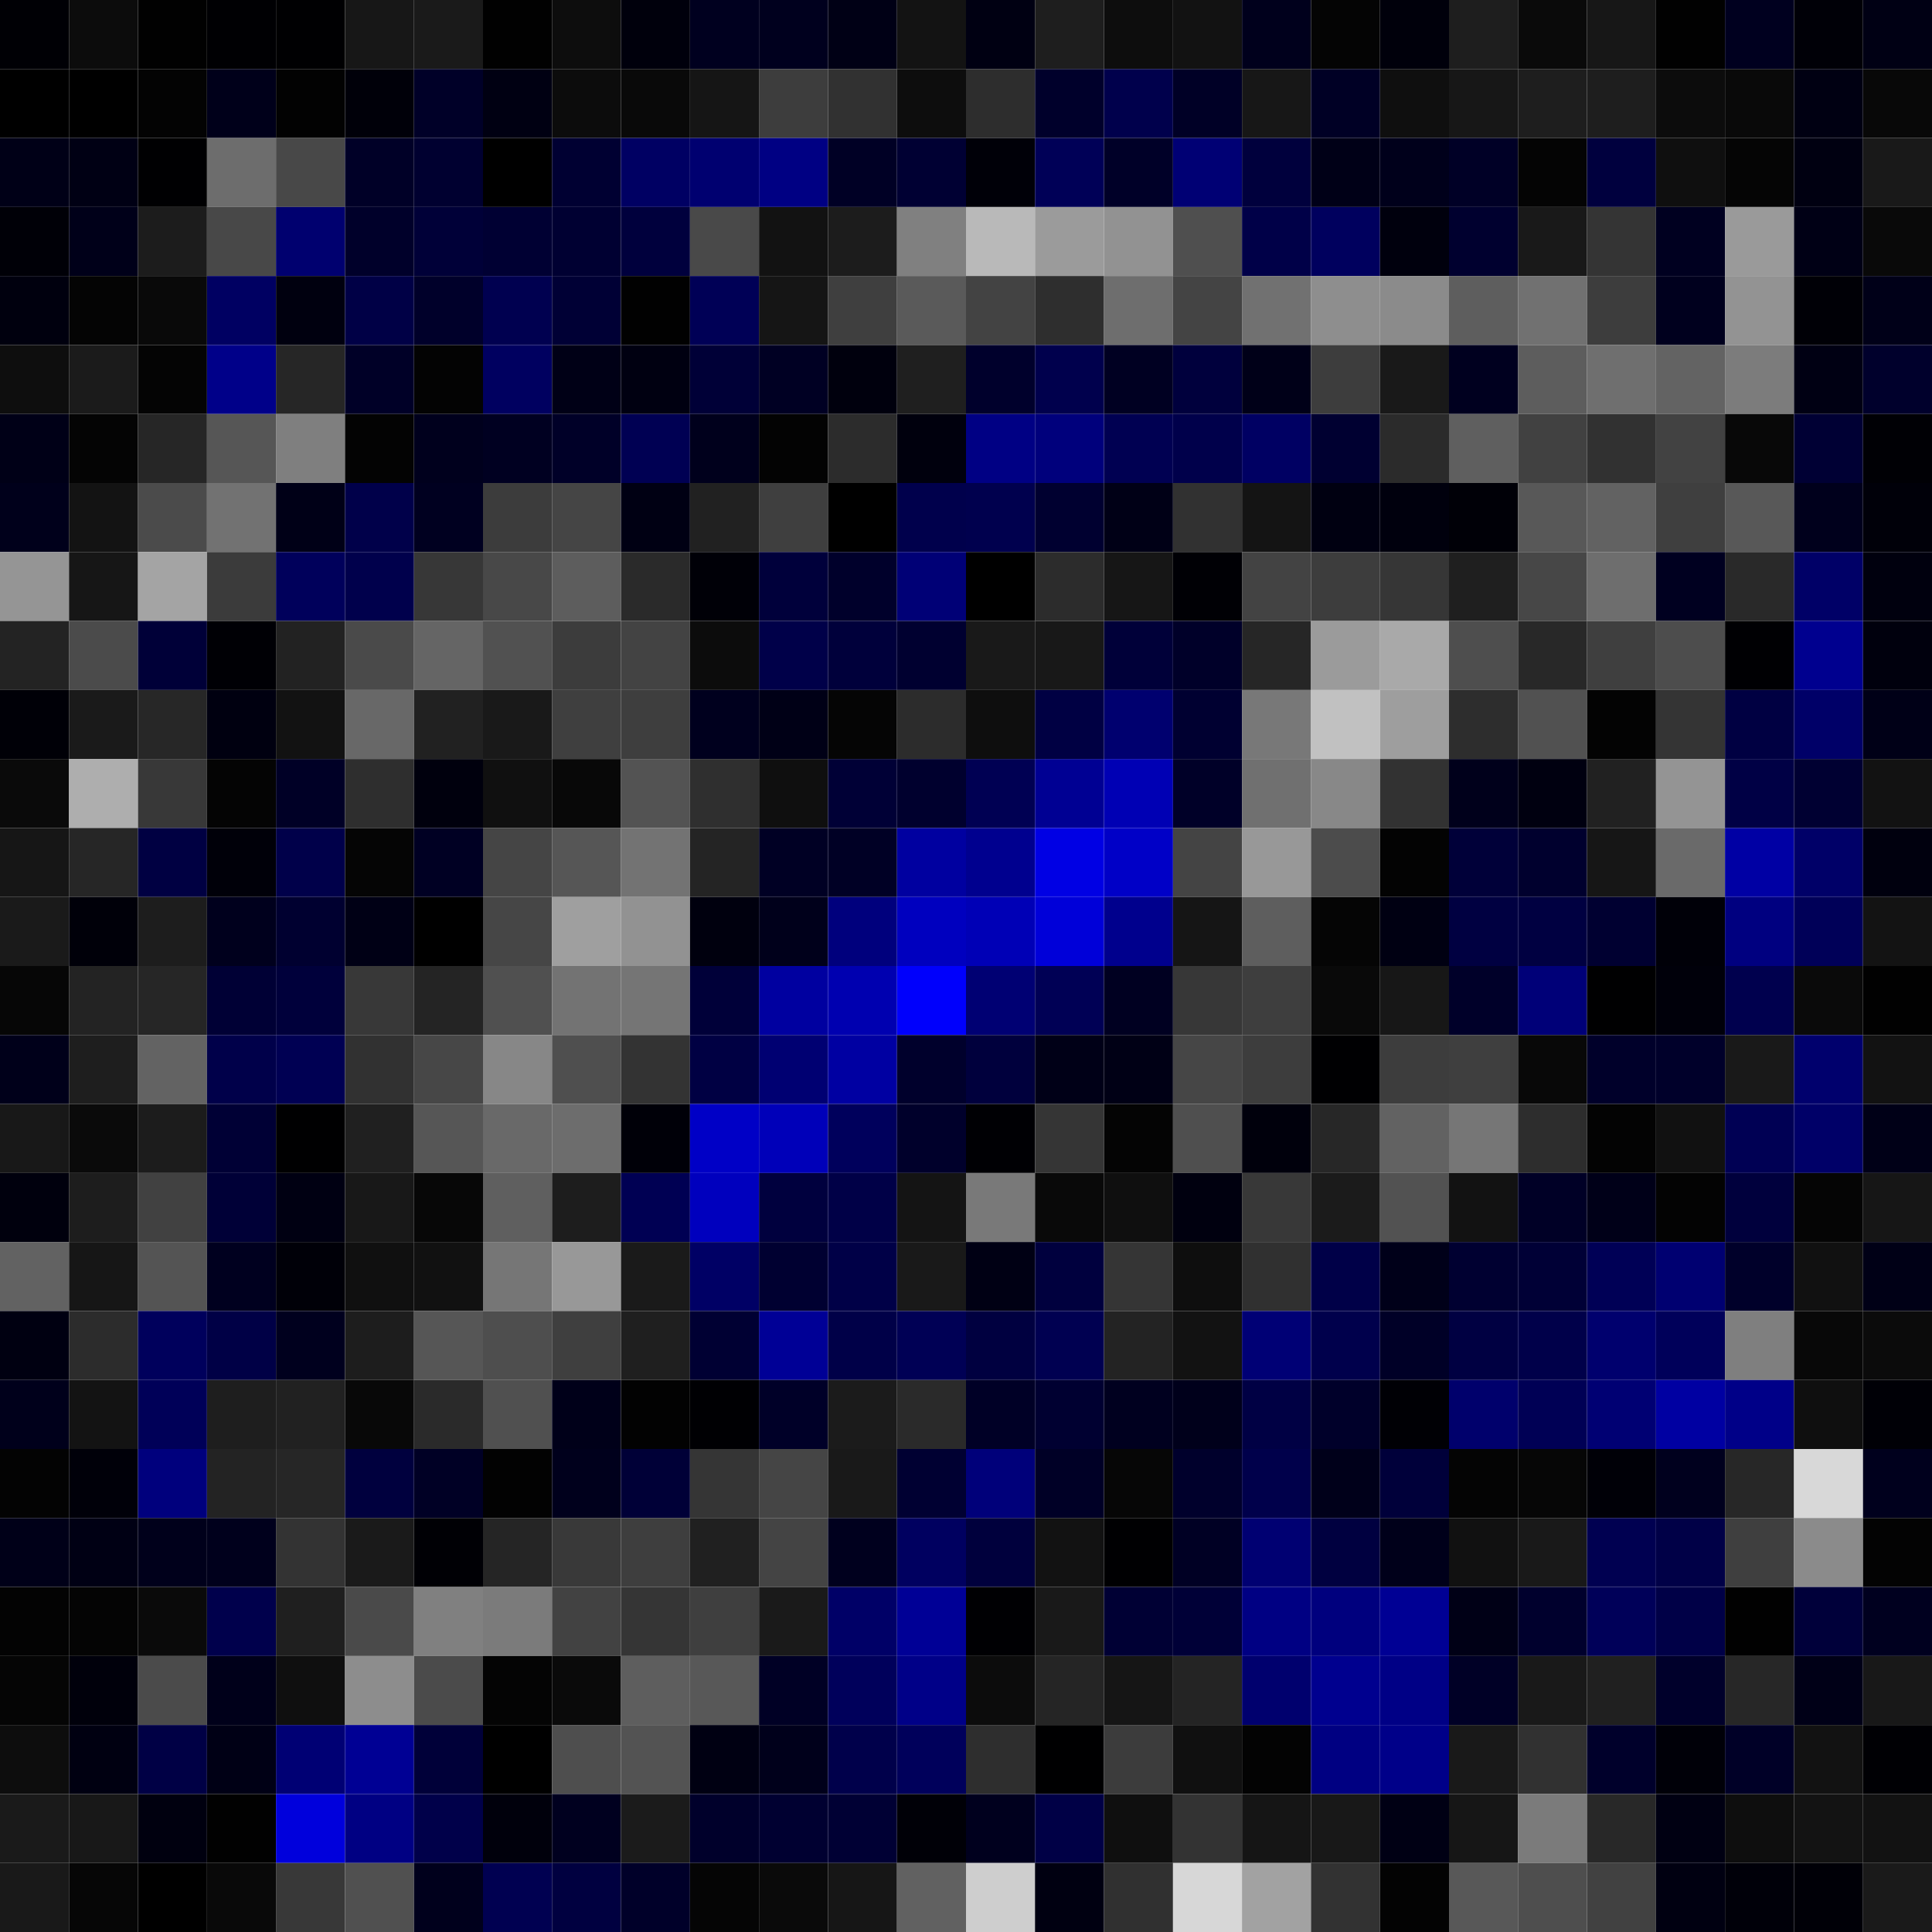 <svg xmlns="http://www.w3.org/2000/svg" width="56" height="56" viewBox="0 0 56 56"><g class="weights_image" id="node-671" stroke="none"><rect x="0" y="0" width="2" height="2" fill="#000005"/><rect x="2" y="0" width="2" height="2" fill="#0c0c0c"/><rect x="4" y="0" width="2" height="2" fill="#010101"/><rect x="6" y="0" width="2" height="2" fill="#000003"/><rect x="8" y="0" width="2" height="2" fill="#000002"/><rect x="10" y="0" width="2" height="2" fill="#171717"/><rect x="12" y="0" width="2" height="2" fill="#1a1a1a"/><rect x="14" y="0" width="2" height="2" fill="#010101"/><rect x="16" y="0" width="2" height="2" fill="#0d0d0d"/><rect x="18" y="0" width="2" height="2" fill="#00000c"/><rect x="20" y="0" width="2" height="2" fill="#00001f"/><rect x="22" y="0" width="2" height="2" fill="#00001e"/><rect x="24" y="0" width="2" height="2" fill="#000015"/><rect x="26" y="0" width="2" height="2" fill="#131313"/><rect x="28" y="0" width="2" height="2" fill="#000012"/><rect x="30" y="0" width="2" height="2" fill="#1e1e1e"/><rect x="32" y="0" width="2" height="2" fill="#0d0d0d"/><rect x="34" y="0" width="2" height="2" fill="#121212"/><rect x="36" y="0" width="2" height="2" fill="#00001c"/><rect x="38" y="0" width="2" height="2" fill="#040404"/><rect x="40" y="0" width="2" height="2" fill="#00000b"/><rect x="42" y="0" width="2" height="2" fill="#1e1e1e"/><rect x="44" y="0" width="2" height="2" fill="#0a0a0a"/><rect x="46" y="0" width="2" height="2" fill="#171717"/><rect x="48" y="0" width="2" height="2" fill="#010101"/><rect x="50" y="0" width="2" height="2" fill="#00001f"/><rect x="52" y="0" width="2" height="2" fill="#000007"/><rect x="54" y="0" width="2" height="2" fill="#000014"/><rect x="0" y="2" width="2" height="2" fill="#000000"/><rect x="2" y="2" width="2" height="2" fill="#000000"/><rect x="4" y="2" width="2" height="2" fill="#030303"/><rect x="6" y="2" width="2" height="2" fill="#00001a"/><rect x="8" y="2" width="2" height="2" fill="#020202"/><rect x="10" y="2" width="2" height="2" fill="#000009"/><rect x="12" y="2" width="2" height="2" fill="#000028"/><rect x="14" y="2" width="2" height="2" fill="#000012"/><rect x="16" y="2" width="2" height="2" fill="#0c0c0c"/><rect x="18" y="2" width="2" height="2" fill="#090909"/><rect x="20" y="2" width="2" height="2" fill="#151515"/><rect x="22" y="2" width="2" height="2" fill="#3d3d3d"/><rect x="24" y="2" width="2" height="2" fill="#313131"/><rect x="26" y="2" width="2" height="2" fill="#0d0d0d"/><rect x="28" y="2" width="2" height="2" fill="#2d2d2d"/><rect x="30" y="2" width="2" height="2" fill="#00002b"/><rect x="32" y="2" width="2" height="2" fill="#00004c"/><rect x="34" y="2" width="2" height="2" fill="#000026"/><rect x="36" y="2" width="2" height="2" fill="#171717"/><rect x="38" y="2" width="2" height="2" fill="#000025"/><rect x="40" y="2" width="2" height="2" fill="#0f0f0f"/><rect x="42" y="2" width="2" height="2" fill="#171717"/><rect x="44" y="2" width="2" height="2" fill="#1e1e1e"/><rect x="46" y="2" width="2" height="2" fill="#1e1e1e"/><rect x="48" y="2" width="2" height="2" fill="#0c0c0c"/><rect x="50" y="2" width="2" height="2" fill="#090909"/><rect x="52" y="2" width="2" height="2" fill="#000012"/><rect x="54" y="2" width="2" height="2" fill="#080808"/><rect x="0" y="4" width="2" height="2" fill="#000017"/><rect x="2" y="4" width="2" height="2" fill="#000014"/><rect x="4" y="4" width="2" height="2" fill="#000002"/><rect x="6" y="4" width="2" height="2" fill="#6d6d6d"/><rect x="8" y="4" width="2" height="2" fill="#484848"/><rect x="10" y="4" width="2" height="2" fill="#000027"/><rect x="12" y="4" width="2" height="2" fill="#000030"/><rect x="14" y="4" width="2" height="2" fill="#000000"/><rect x="16" y="4" width="2" height="2" fill="#000032"/><rect x="18" y="4" width="2" height="2" fill="#000063"/><rect x="20" y="4" width="2" height="2" fill="#000070"/><rect x="22" y="4" width="2" height="2" fill="#000083"/><rect x="24" y="4" width="2" height="2" fill="#000025"/><rect x="26" y="4" width="2" height="2" fill="#000033"/><rect x="28" y="4" width="2" height="2" fill="#000008"/><rect x="30" y="4" width="2" height="2" fill="#000057"/><rect x="32" y="4" width="2" height="2" fill="#000028"/><rect x="34" y="4" width="2" height="2" fill="#000074"/><rect x="36" y="4" width="2" height="2" fill="#00003d"/><rect x="38" y="4" width="2" height="2" fill="#000017"/><rect x="40" y="4" width="2" height="2" fill="#00001b"/><rect x="42" y="4" width="2" height="2" fill="#000026"/><rect x="44" y="4" width="2" height="2" fill="#040404"/><rect x="46" y="4" width="2" height="2" fill="#00003e"/><rect x="48" y="4" width="2" height="2" fill="#0f0f0f"/><rect x="50" y="4" width="2" height="2" fill="#050505"/><rect x="52" y="4" width="2" height="2" fill="#000011"/><rect x="54" y="4" width="2" height="2" fill="#191919"/><rect x="0" y="6" width="2" height="2" fill="#000007"/><rect x="2" y="6" width="2" height="2" fill="#000019"/><rect x="4" y="6" width="2" height="2" fill="#1c1c1c"/><rect x="6" y="6" width="2" height="2" fill="#484848"/><rect x="8" y="6" width="2" height="2" fill="#00006f"/><rect x="10" y="6" width="2" height="2" fill="#00002a"/><rect x="12" y="6" width="2" height="2" fill="#000038"/><rect x="14" y="6" width="2" height="2" fill="#000033"/><rect x="16" y="6" width="2" height="2" fill="#000032"/><rect x="18" y="6" width="2" height="2" fill="#00003d"/><rect x="20" y="6" width="2" height="2" fill="#494949"/><rect x="22" y="6" width="2" height="2" fill="#121212"/><rect x="24" y="6" width="2" height="2" fill="#1c1c1c"/><rect x="26" y="6" width="2" height="2" fill="#808080"/><rect x="28" y="6" width="2" height="2" fill="#b9b9b9"/><rect x="30" y="6" width="2" height="2" fill="#9b9b9b"/><rect x="32" y="6" width="2" height="2" fill="#929292"/><rect x="34" y="6" width="2" height="2" fill="#4f4f4f"/><rect x="36" y="6" width="2" height="2" fill="#000048"/><rect x="38" y="6" width="2" height="2" fill="#00005e"/><rect x="40" y="6" width="2" height="2" fill="#00000d"/><rect x="42" y="6" width="2" height="2" fill="#00002f"/><rect x="44" y="6" width="2" height="2" fill="#191919"/><rect x="46" y="6" width="2" height="2" fill="#343434"/><rect x="48" y="6" width="2" height="2" fill="#000020"/><rect x="50" y="6" width="2" height="2" fill="#9a9a9a"/><rect x="52" y="6" width="2" height="2" fill="#000015"/><rect x="54" y="6" width="2" height="2" fill="#090909"/><rect x="0" y="8" width="2" height="2" fill="#00000e"/><rect x="2" y="8" width="2" height="2" fill="#040404"/><rect x="4" y="8" width="2" height="2" fill="#090909"/><rect x="6" y="8" width="2" height="2" fill="#000062"/><rect x="8" y="8" width="2" height="2" fill="#00000f"/><rect x="10" y="8" width="2" height="2" fill="#000046"/><rect x="12" y="8" width="2" height="2" fill="#00002a"/><rect x="14" y="8" width="2" height="2" fill="#000050"/><rect x="16" y="8" width="2" height="2" fill="#000035"/><rect x="18" y="8" width="2" height="2" fill="#010101"/><rect x="20" y="8" width="2" height="2" fill="#000056"/><rect x="22" y="8" width="2" height="2" fill="#151515"/><rect x="24" y="8" width="2" height="2" fill="#3f3f3f"/><rect x="26" y="8" width="2" height="2" fill="#5a5a5a"/><rect x="28" y="8" width="2" height="2" fill="#434343"/><rect x="30" y="8" width="2" height="2" fill="#2e2e2e"/><rect x="32" y="8" width="2" height="2" fill="#6e6e6e"/><rect x="34" y="8" width="2" height="2" fill="#444444"/><rect x="36" y="8" width="2" height="2" fill="#717171"/><rect x="38" y="8" width="2" height="2" fill="#8e8e8e"/><rect x="40" y="8" width="2" height="2" fill="#8b8b8b"/><rect x="42" y="8" width="2" height="2" fill="#5e5e5e"/><rect x="44" y="8" width="2" height="2" fill="#717171"/><rect x="46" y="8" width="2" height="2" fill="#3d3d3d"/><rect x="48" y="8" width="2" height="2" fill="#00001e"/><rect x="50" y="8" width="2" height="2" fill="#939393"/><rect x="52" y="8" width="2" height="2" fill="#000006"/><rect x="54" y="8" width="2" height="2" fill="#000018"/><rect x="0" y="10" width="2" height="2" fill="#0e0e0e"/><rect x="2" y="10" width="2" height="2" fill="#1b1b1b"/><rect x="4" y="10" width="2" height="2" fill="#040404"/><rect x="6" y="10" width="2" height="2" fill="#000089"/><rect x="8" y="10" width="2" height="2" fill="#262626"/><rect x="10" y="10" width="2" height="2" fill="#000027"/><rect x="12" y="10" width="2" height="2" fill="#030303"/><rect x="14" y="10" width="2" height="2" fill="#000060"/><rect x="16" y="10" width="2" height="2" fill="#000016"/><rect x="18" y="10" width="2" height="2" fill="#000011"/><rect x="20" y="10" width="2" height="2" fill="#000037"/><rect x="22" y="10" width="2" height="2" fill="#000023"/><rect x="24" y="10" width="2" height="2" fill="#00000d"/><rect x="26" y="10" width="2" height="2" fill="#1f1f1f"/><rect x="28" y="10" width="2" height="2" fill="#00002c"/><rect x="30" y="10" width="2" height="2" fill="#00004d"/><rect x="32" y="10" width="2" height="2" fill="#000022"/><rect x="34" y="10" width="2" height="2" fill="#00003d"/><rect x="36" y="10" width="2" height="2" fill="#000018"/><rect x="38" y="10" width="2" height="2" fill="#3d3d3d"/><rect x="40" y="10" width="2" height="2" fill="#191919"/><rect x="42" y="10" width="2" height="2" fill="#00001f"/><rect x="44" y="10" width="2" height="2" fill="#5d5d5d"/><rect x="46" y="10" width="2" height="2" fill="#6f6f6f"/><rect x="48" y="10" width="2" height="2" fill="#636363"/><rect x="50" y="10" width="2" height="2" fill="#7c7c7c"/><rect x="52" y="10" width="2" height="2" fill="#000013"/><rect x="54" y="10" width="2" height="2" fill="#00002c"/><rect x="0" y="12" width="2" height="2" fill="#000017"/><rect x="2" y="12" width="2" height="2" fill="#040404"/><rect x="4" y="12" width="2" height="2" fill="#262626"/><rect x="6" y="12" width="2" height="2" fill="#565656"/><rect x="8" y="12" width="2" height="2" fill="#7f7f7f"/><rect x="10" y="12" width="2" height="2" fill="#030303"/><rect x="12" y="12" width="2" height="2" fill="#00001d"/><rect x="14" y="12" width="2" height="2" fill="#000021"/><rect x="16" y="12" width="2" height="2" fill="#000028"/><rect x="18" y="12" width="2" height="2" fill="#000053"/><rect x="20" y="12" width="2" height="2" fill="#00001c"/><rect x="22" y="12" width="2" height="2" fill="#030303"/><rect x="24" y="12" width="2" height="2" fill="#2c2c2c"/><rect x="26" y="12" width="2" height="2" fill="#00000d"/><rect x="28" y="12" width="2" height="2" fill="#000084"/><rect x="30" y="12" width="2" height="2" fill="#00007c"/><rect x="32" y="12" width="2" height="2" fill="#000052"/><rect x="34" y="12" width="2" height="2" fill="#00004b"/><rect x="36" y="12" width="2" height="2" fill="#000063"/><rect x="38" y="12" width="2" height="2" fill="#000031"/><rect x="40" y="12" width="2" height="2" fill="#2b2b2b"/><rect x="42" y="12" width="2" height="2" fill="#5f5f5f"/><rect x="44" y="12" width="2" height="2" fill="#414141"/><rect x="46" y="12" width="2" height="2" fill="#313131"/><rect x="48" y="12" width="2" height="2" fill="#424242"/><rect x="50" y="12" width="2" height="2" fill="#080808"/><rect x="52" y="12" width="2" height="2" fill="#000034"/><rect x="54" y="12" width="2" height="2" fill="#000005"/><rect x="0" y="14" width="2" height="2" fill="#00001b"/><rect x="2" y="14" width="2" height="2" fill="#131313"/><rect x="4" y="14" width="2" height="2" fill="#4b4b4b"/><rect x="6" y="14" width="2" height="2" fill="#727272"/><rect x="8" y="14" width="2" height="2" fill="#000017"/><rect x="10" y="14" width="2" height="2" fill="#00004a"/><rect x="12" y="14" width="2" height="2" fill="#000020"/><rect x="14" y="14" width="2" height="2" fill="#3c3c3c"/><rect x="16" y="14" width="2" height="2" fill="#454545"/><rect x="18" y="14" width="2" height="2" fill="#000013"/><rect x="20" y="14" width="2" height="2" fill="#212121"/><rect x="22" y="14" width="2" height="2" fill="#3f3f3f"/><rect x="24" y="14" width="2" height="2" fill="#000000"/><rect x="26" y="14" width="2" height="2" fill="#00004c"/><rect x="28" y="14" width="2" height="2" fill="#00004e"/><rect x="30" y="14" width="2" height="2" fill="#000030"/><rect x="32" y="14" width="2" height="2" fill="#000016"/><rect x="34" y="14" width="2" height="2" fill="#313131"/><rect x="36" y="14" width="2" height="2" fill="#141414"/><rect x="38" y="14" width="2" height="2" fill="#000011"/><rect x="40" y="14" width="2" height="2" fill="#00000d"/><rect x="42" y="14" width="2" height="2" fill="#000007"/><rect x="44" y="14" width="2" height="2" fill="#585858"/><rect x="46" y="14" width="2" height="2" fill="#626262"/><rect x="48" y="14" width="2" height="2" fill="#3f3f3f"/><rect x="50" y="14" width="2" height="2" fill="#585858"/><rect x="52" y="14" width="2" height="2" fill="#00001c"/><rect x="54" y="14" width="2" height="2" fill="#000009"/><rect x="0" y="16" width="2" height="2" fill="#959595"/><rect x="2" y="16" width="2" height="2" fill="#161616"/><rect x="4" y="16" width="2" height="2" fill="#a4a4a4"/><rect x="6" y="16" width="2" height="2" fill="#3b3b3b"/><rect x="8" y="16" width="2" height="2" fill="#00005b"/><rect x="10" y="16" width="2" height="2" fill="#00004c"/><rect x="12" y="16" width="2" height="2" fill="#373737"/><rect x="14" y="16" width="2" height="2" fill="#484848"/><rect x="16" y="16" width="2" height="2" fill="#5d5d5d"/><rect x="18" y="16" width="2" height="2" fill="#2a2a2a"/><rect x="20" y="16" width="2" height="2" fill="#000007"/><rect x="22" y="16" width="2" height="2" fill="#00003b"/><rect x="24" y="16" width="2" height="2" fill="#00002b"/><rect x="26" y="16" width="2" height="2" fill="#000076"/><rect x="28" y="16" width="2" height="2" fill="#000000"/><rect x="30" y="16" width="2" height="2" fill="#2c2c2c"/><rect x="32" y="16" width="2" height="2" fill="#161616"/><rect x="34" y="16" width="2" height="2" fill="#000005"/><rect x="36" y="16" width="2" height="2" fill="#434343"/><rect x="38" y="16" width="2" height="2" fill="#3d3d3d"/><rect x="40" y="16" width="2" height="2" fill="#363636"/><rect x="42" y="16" width="2" height="2" fill="#1f1f1f"/><rect x="44" y="16" width="2" height="2" fill="#474747"/><rect x="46" y="16" width="2" height="2" fill="#6e6e6e"/><rect x="48" y="16" width="2" height="2" fill="#000020"/><rect x="50" y="16" width="2" height="2" fill="#292929"/><rect x="52" y="16" width="2" height="2" fill="#000067"/><rect x="54" y="16" width="2" height="2" fill="#00000e"/><rect x="0" y="18" width="2" height="2" fill="#232323"/><rect x="2" y="18" width="2" height="2" fill="#4b4b4b"/><rect x="4" y="18" width="2" height="2" fill="#000038"/><rect x="6" y="18" width="2" height="2" fill="#000005"/><rect x="8" y="18" width="2" height="2" fill="#222222"/><rect x="10" y="18" width="2" height="2" fill="#4a4a4a"/><rect x="12" y="18" width="2" height="2" fill="#656565"/><rect x="14" y="18" width="2" height="2" fill="#515151"/><rect x="16" y="18" width="2" height="2" fill="#3c3c3c"/><rect x="18" y="18" width="2" height="2" fill="#434343"/><rect x="20" y="18" width="2" height="2" fill="#0c0c0c"/><rect x="22" y="18" width="2" height="2" fill="#000049"/><rect x="24" y="18" width="2" height="2" fill="#00003b"/><rect x="26" y="18" width="2" height="2" fill="#000030"/><rect x="28" y="18" width="2" height="2" fill="#191919"/><rect x="30" y="18" width="2" height="2" fill="#181818"/><rect x="32" y="18" width="2" height="2" fill="#000039"/><rect x="34" y="18" width="2" height="2" fill="#000029"/><rect x="36" y="18" width="2" height="2" fill="#262626"/><rect x="38" y="18" width="2" height="2" fill="#9b9b9b"/><rect x="40" y="18" width="2" height="2" fill="#a9a9a9"/><rect x="42" y="18" width="2" height="2" fill="#4e4e4e"/><rect x="44" y="18" width="2" height="2" fill="#282828"/><rect x="46" y="18" width="2" height="2" fill="#3f3f3f"/><rect x="48" y="18" width="2" height="2" fill="#4d4d4d"/><rect x="50" y="18" width="2" height="2" fill="#000003"/><rect x="52" y="18" width="2" height="2" fill="#00008f"/><rect x="54" y="18" width="2" height="2" fill="#00000d"/><rect x="0" y="20" width="2" height="2" fill="#000007"/><rect x="2" y="20" width="2" height="2" fill="#1a1a1a"/><rect x="4" y="20" width="2" height="2" fill="#272727"/><rect x="6" y="20" width="2" height="2" fill="#000010"/><rect x="8" y="20" width="2" height="2" fill="#121212"/><rect x="10" y="20" width="2" height="2" fill="#686868"/><rect x="12" y="20" width="2" height="2" fill="#212121"/><rect x="14" y="20" width="2" height="2" fill="#191919"/><rect x="16" y="20" width="2" height="2" fill="#3f3f3f"/><rect x="18" y="20" width="2" height="2" fill="#3e3e3e"/><rect x="20" y="20" width="2" height="2" fill="#00001e"/><rect x="22" y="20" width="2" height="2" fill="#000016"/><rect x="24" y="20" width="2" height="2" fill="#050505"/><rect x="26" y="20" width="2" height="2" fill="#2c2c2c"/><rect x="28" y="20" width="2" height="2" fill="#0e0e0e"/><rect x="30" y="20" width="2" height="2" fill="#000043"/><rect x="32" y="20" width="2" height="2" fill="#00006f"/><rect x="34" y="20" width="2" height="2" fill="#000031"/><rect x="36" y="20" width="2" height="2" fill="#787878"/><rect x="38" y="20" width="2" height="2" fill="#c1c1c1"/><rect x="40" y="20" width="2" height="2" fill="#9e9e9e"/><rect x="42" y="20" width="2" height="2" fill="#2d2d2d"/><rect x="44" y="20" width="2" height="2" fill="#515151"/><rect x="46" y="20" width="2" height="2" fill="#030303"/><rect x="48" y="20" width="2" height="2" fill="#343434"/><rect x="50" y="20" width="2" height="2" fill="#000042"/><rect x="52" y="20" width="2" height="2" fill="#000068"/><rect x="54" y="20" width="2" height="2" fill="#000017"/><rect x="0" y="22" width="2" height="2" fill="#0a0a0a"/><rect x="2" y="22" width="2" height="2" fill="#aeaeae"/><rect x="4" y="22" width="2" height="2" fill="#383838"/><rect x="6" y="22" width="2" height="2" fill="#040404"/><rect x="8" y="22" width="2" height="2" fill="#000026"/><rect x="10" y="22" width="2" height="2" fill="#2e2e2e"/><rect x="12" y="22" width="2" height="2" fill="#00000d"/><rect x="14" y="22" width="2" height="2" fill="#101010"/><rect x="16" y="22" width="2" height="2" fill="#080808"/><rect x="18" y="22" width="2" height="2" fill="#535353"/><rect x="20" y="22" width="2" height="2" fill="#2f2f2f"/><rect x="22" y="22" width="2" height="2" fill="#0f0f0f"/><rect x="24" y="22" width="2" height="2" fill="#000036"/><rect x="26" y="22" width="2" height="2" fill="#00002e"/><rect x="28" y="22" width="2" height="2" fill="#000053"/><rect x="30" y="22" width="2" height="2" fill="#000093"/><rect x="32" y="22" width="2" height="2" fill="#0000b4"/><rect x="34" y="22" width="2" height="2" fill="#000028"/><rect x="36" y="22" width="2" height="2" fill="#707070"/><rect x="38" y="22" width="2" height="2" fill="#888888"/><rect x="40" y="22" width="2" height="2" fill="#323232"/><rect x="42" y="22" width="2" height="2" fill="#00001b"/><rect x="44" y="22" width="2" height="2" fill="#000010"/><rect x="46" y="22" width="2" height="2" fill="#212121"/><rect x="48" y="22" width="2" height="2" fill="#949494"/><rect x="50" y="22" width="2" height="2" fill="#000045"/><rect x="52" y="22" width="2" height="2" fill="#000032"/><rect x="54" y="22" width="2" height="2" fill="#121212"/><rect x="0" y="24" width="2" height="2" fill="#161616"/><rect x="2" y="24" width="2" height="2" fill="#262626"/><rect x="4" y="24" width="2" height="2" fill="#000042"/><rect x="6" y="24" width="2" height="2" fill="#000009"/><rect x="8" y="24" width="2" height="2" fill="#00004a"/><rect x="10" y="24" width="2" height="2" fill="#050505"/><rect x="12" y="24" width="2" height="2" fill="#000023"/><rect x="14" y="24" width="2" height="2" fill="#454545"/><rect x="16" y="24" width="2" height="2" fill="#565656"/><rect x="18" y="24" width="2" height="2" fill="#737373"/><rect x="20" y="24" width="2" height="2" fill="#242424"/><rect x="22" y="24" width="2" height="2" fill="#000024"/><rect x="24" y="24" width="2" height="2" fill="#000025"/><rect x="26" y="24" width="2" height="2" fill="#0000a0"/><rect x="28" y="24" width="2" height="2" fill="#00008f"/><rect x="30" y="24" width="2" height="2" fill="#0000e4"/><rect x="32" y="24" width="2" height="2" fill="#0000c7"/><rect x="34" y="24" width="2" height="2" fill="#444444"/><rect x="36" y="24" width="2" height="2" fill="#989898"/><rect x="38" y="24" width="2" height="2" fill="#4c4c4c"/><rect x="40" y="24" width="2" height="2" fill="#030303"/><rect x="42" y="24" width="2" height="2" fill="#000039"/><rect x="44" y="24" width="2" height="2" fill="#00002e"/><rect x="46" y="24" width="2" height="2" fill="#161616"/><rect x="48" y="24" width="2" height="2" fill="#6a6a6a"/><rect x="50" y="24" width="2" height="2" fill="#0000a4"/><rect x="52" y="24" width="2" height="2" fill="#000068"/><rect x="54" y="24" width="2" height="2" fill="#00000e"/><rect x="0" y="26" width="2" height="2" fill="#1a1a1a"/><rect x="2" y="26" width="2" height="2" fill="#000009"/><rect x="4" y="26" width="2" height="2" fill="#1d1d1d"/><rect x="6" y="26" width="2" height="2" fill="#00001d"/><rect x="8" y="26" width="2" height="2" fill="#000030"/><rect x="10" y="26" width="2" height="2" fill="#000015"/><rect x="12" y="26" width="2" height="2" fill="#000000"/><rect x="14" y="26" width="2" height="2" fill="#464646"/><rect x="16" y="26" width="2" height="2" fill="#9f9f9f"/><rect x="18" y="26" width="2" height="2" fill="#929292"/><rect x="20" y="26" width="2" height="2" fill="#00000e"/><rect x="22" y="26" width="2" height="2" fill="#00001b"/><rect x="24" y="26" width="2" height="2" fill="#00007d"/><rect x="26" y="26" width="2" height="2" fill="#0000bf"/><rect x="28" y="26" width="2" height="2" fill="#0000b6"/><rect x="30" y="26" width="2" height="2" fill="#0000d9"/><rect x="32" y="26" width="2" height="2" fill="#00008d"/><rect x="34" y="26" width="2" height="2" fill="#151515"/><rect x="36" y="26" width="2" height="2" fill="#5e5e5e"/><rect x="38" y="26" width="2" height="2" fill="#050505"/><rect x="40" y="26" width="2" height="2" fill="#000012"/><rect x="42" y="26" width="2" height="2" fill="#000041"/><rect x="44" y="26" width="2" height="2" fill="#000041"/><rect x="46" y="26" width="2" height="2" fill="#000031"/><rect x="48" y="26" width="2" height="2" fill="#000008"/><rect x="50" y="26" width="2" height="2" fill="#000080"/><rect x="52" y="26" width="2" height="2" fill="#000058"/><rect x="54" y="26" width="2" height="2" fill="#131313"/><rect x="0" y="28" width="2" height="2" fill="#060606"/><rect x="2" y="28" width="2" height="2" fill="#232323"/><rect x="4" y="28" width="2" height="2" fill="#262626"/><rect x="6" y="28" width="2" height="2" fill="#000035"/><rect x="8" y="28" width="2" height="2" fill="#00003b"/><rect x="10" y="28" width="2" height="2" fill="#383838"/><rect x="12" y="28" width="2" height="2" fill="#242424"/><rect x="14" y="28" width="2" height="2" fill="#505050"/><rect x="16" y="28" width="2" height="2" fill="#737373"/><rect x="18" y="28" width="2" height="2" fill="#757575"/><rect x="20" y="28" width="2" height="2" fill="#000039"/><rect x="22" y="28" width="2" height="2" fill="#0000a0"/><rect x="24" y="28" width="2" height="2" fill="#0000b0"/><rect x="26" y="28" width="2" height="2" fill="#0000fc"/><rect x="28" y="28" width="2" height="2" fill="#000073"/><rect x="30" y="28" width="2" height="2" fill="#000055"/><rect x="32" y="28" width="2" height="2" fill="#000021"/><rect x="34" y="28" width="2" height="2" fill="#373737"/><rect x="36" y="28" width="2" height="2" fill="#3e3e3e"/><rect x="38" y="28" width="2" height="2" fill="#090909"/><rect x="40" y="28" width="2" height="2" fill="#171717"/><rect x="42" y="28" width="2" height="2" fill="#000029"/><rect x="44" y="28" width="2" height="2" fill="#000078"/><rect x="46" y="28" width="2" height="2" fill="#000001"/><rect x="48" y="28" width="2" height="2" fill="#00000a"/><rect x="50" y="28" width="2" height="2" fill="#00004e"/><rect x="52" y="28" width="2" height="2" fill="#0a0a0a"/><rect x="54" y="28" width="2" height="2" fill="#010101"/><rect x="0" y="30" width="2" height="2" fill="#00001a"/><rect x="2" y="30" width="2" height="2" fill="#1e1e1e"/><rect x="4" y="30" width="2" height="2" fill="#636363"/><rect x="6" y="30" width="2" height="2" fill="#00004a"/><rect x="8" y="30" width="2" height="2" fill="#000053"/><rect x="10" y="30" width="2" height="2" fill="#313131"/><rect x="12" y="30" width="2" height="2" fill="#474747"/><rect x="14" y="30" width="2" height="2" fill="#878787"/><rect x="16" y="30" width="2" height="2" fill="#4f4f4f"/><rect x="18" y="30" width="2" height="2" fill="#333333"/><rect x="20" y="30" width="2" height="2" fill="#000043"/><rect x="22" y="30" width="2" height="2" fill="#000072"/><rect x="24" y="30" width="2" height="2" fill="#0000a2"/><rect x="26" y="30" width="2" height="2" fill="#00002c"/><rect x="28" y="30" width="2" height="2" fill="#00003d"/><rect x="30" y="30" width="2" height="2" fill="#000017"/><rect x="32" y="30" width="2" height="2" fill="#000015"/><rect x="34" y="30" width="2" height="2" fill="#464646"/><rect x="36" y="30" width="2" height="2" fill="#3d3d3d"/><rect x="38" y="30" width="2" height="2" fill="#000002"/><rect x="40" y="30" width="2" height="2" fill="#3d3d3d"/><rect x="42" y="30" width="2" height="2" fill="#3f3f3f"/><rect x="44" y="30" width="2" height="2" fill="#080808"/><rect x="46" y="30" width="2" height="2" fill="#00002a"/><rect x="48" y="30" width="2" height="2" fill="#00002a"/><rect x="50" y="30" width="2" height="2" fill="#191919"/><rect x="52" y="30" width="2" height="2" fill="#00006d"/><rect x="54" y="30" width="2" height="2" fill="#121212"/><rect x="0" y="32" width="2" height="2" fill="#181818"/><rect x="2" y="32" width="2" height="2" fill="#0a0a0a"/><rect x="4" y="32" width="2" height="2" fill="#1c1c1c"/><rect x="6" y="32" width="2" height="2" fill="#000035"/><rect x="8" y="32" width="2" height="2" fill="#000001"/><rect x="10" y="32" width="2" height="2" fill="#202020"/><rect x="12" y="32" width="2" height="2" fill="#565656"/><rect x="14" y="32" width="2" height="2" fill="#696969"/><rect x="16" y="32" width="2" height="2" fill="#6d6d6d"/><rect x="18" y="32" width="2" height="2" fill="#000008"/><rect x="20" y="32" width="2" height="2" fill="#0000c6"/><rect x="22" y="32" width="2" height="2" fill="#0000b9"/><rect x="24" y="32" width="2" height="2" fill="#00005c"/><rect x="26" y="32" width="2" height="2" fill="#00002b"/><rect x="28" y="32" width="2" height="2" fill="#000004"/><rect x="30" y="32" width="2" height="2" fill="#353535"/><rect x="32" y="32" width="2" height="2" fill="#040404"/><rect x="34" y="32" width="2" height="2" fill="#4f4f4f"/><rect x="36" y="32" width="2" height="2" fill="#00000c"/><rect x="38" y="32" width="2" height="2" fill="#272727"/><rect x="40" y="32" width="2" height="2" fill="#626262"/><rect x="42" y="32" width="2" height="2" fill="#767676"/><rect x="44" y="32" width="2" height="2" fill="#2d2d2d"/><rect x="46" y="32" width="2" height="2" fill="#030303"/><rect x="48" y="32" width="2" height="2" fill="#111111"/><rect x="50" y="32" width="2" height="2" fill="#000054"/><rect x="52" y="32" width="2" height="2" fill="#000068"/><rect x="54" y="32" width="2" height="2" fill="#000017"/><rect x="0" y="34" width="2" height="2" fill="#00000d"/><rect x="2" y="34" width="2" height="2" fill="#1d1d1d"/><rect x="4" y="34" width="2" height="2" fill="#414141"/><rect x="6" y="34" width="2" height="2" fill="#000037"/><rect x="8" y="34" width="2" height="2" fill="#000012"/><rect x="10" y="34" width="2" height="2" fill="#181818"/><rect x="12" y="34" width="2" height="2" fill="#070707"/><rect x="14" y="34" width="2" height="2" fill="#5f5f5f"/><rect x="16" y="34" width="2" height="2" fill="#1d1d1d"/><rect x="18" y="34" width="2" height="2" fill="#000053"/><rect x="20" y="34" width="2" height="2" fill="#0000be"/><rect x="22" y="34" width="2" height="2" fill="#00003e"/><rect x="24" y="34" width="2" height="2" fill="#000047"/><rect x="26" y="34" width="2" height="2" fill="#141414"/><rect x="28" y="34" width="2" height="2" fill="#797979"/><rect x="30" y="34" width="2" height="2" fill="#090909"/><rect x="32" y="34" width="2" height="2" fill="#0f0f0f"/><rect x="34" y="34" width="2" height="2" fill="#00000f"/><rect x="36" y="34" width="2" height="2" fill="#383838"/><rect x="38" y="34" width="2" height="2" fill="#1b1b1b"/><rect x="40" y="34" width="2" height="2" fill="#525252"/><rect x="42" y="34" width="2" height="2" fill="#121212"/><rect x="44" y="34" width="2" height="2" fill="#000026"/><rect x="46" y="34" width="2" height="2" fill="#000018"/><rect x="48" y="34" width="2" height="2" fill="#030303"/><rect x="50" y="34" width="2" height="2" fill="#00003d"/><rect x="52" y="34" width="2" height="2" fill="#050505"/><rect x="54" y="34" width="2" height="2" fill="#161616"/><rect x="0" y="36" width="2" height="2" fill="#626262"/><rect x="2" y="36" width="2" height="2" fill="#161616"/><rect x="4" y="36" width="2" height="2" fill="#545454"/><rect x="6" y="36" width="2" height="2" fill="#00001f"/><rect x="8" y="36" width="2" height="2" fill="#000008"/><rect x="10" y="36" width="2" height="2" fill="#101010"/><rect x="12" y="36" width="2" height="2" fill="#111111"/><rect x="14" y="36" width="2" height="2" fill="#767676"/><rect x="16" y="36" width="2" height="2" fill="#989898"/><rect x="18" y="36" width="2" height="2" fill="#1a1a1a"/><rect x="20" y="36" width="2" height="2" fill="#000065"/><rect x="22" y="36" width="2" height="2" fill="#000031"/><rect x="24" y="36" width="2" height="2" fill="#000047"/><rect x="26" y="36" width="2" height="2" fill="#191919"/><rect x="28" y="36" width="2" height="2" fill="#000014"/><rect x="30" y="36" width="2" height="2" fill="#00003e"/><rect x="32" y="36" width="2" height="2" fill="#353535"/><rect x="34" y="36" width="2" height="2" fill="#0e0e0e"/><rect x="36" y="36" width="2" height="2" fill="#303030"/><rect x="38" y="36" width="2" height="2" fill="#000048"/><rect x="40" y="36" width="2" height="2" fill="#000019"/><rect x="42" y="36" width="2" height="2" fill="#000031"/><rect x="44" y="36" width="2" height="2" fill="#000036"/><rect x="46" y="36" width="2" height="2" fill="#000056"/><rect x="48" y="36" width="2" height="2" fill="#000071"/><rect x="50" y="36" width="2" height="2" fill="#00002a"/><rect x="52" y="36" width="2" height="2" fill="#111111"/><rect x="54" y="36" width="2" height="2" fill="#000016"/><rect x="0" y="38" width="2" height="2" fill="#000011"/><rect x="2" y="38" width="2" height="2" fill="#2c2c2c"/><rect x="4" y="38" width="2" height="2" fill="#00005c"/><rect x="6" y="38" width="2" height="2" fill="#000046"/><rect x="8" y="38" width="2" height="2" fill="#00001e"/><rect x="10" y="38" width="2" height="2" fill="#1d1d1d"/><rect x="12" y="38" width="2" height="2" fill="#565656"/><rect x="14" y="38" width="2" height="2" fill="#4e4e4e"/><rect x="16" y="38" width="2" height="2" fill="#3f3f3f"/><rect x="18" y="38" width="2" height="2" fill="#1f1f1f"/><rect x="20" y="38" width="2" height="2" fill="#000033"/><rect x="22" y="38" width="2" height="2" fill="#000096"/><rect x="24" y="38" width="2" height="2" fill="#000048"/><rect x="26" y="38" width="2" height="2" fill="#000055"/><rect x="28" y="38" width="2" height="2" fill="#000040"/><rect x="30" y="38" width="2" height="2" fill="#000051"/><rect x="32" y="38" width="2" height="2" fill="#232323"/><rect x="34" y="38" width="2" height="2" fill="#121212"/><rect x="36" y="38" width="2" height="2" fill="#000075"/><rect x="38" y="38" width="2" height="2" fill="#00004c"/><rect x="40" y="38" width="2" height="2" fill="#000027"/><rect x="42" y="38" width="2" height="2" fill="#000042"/><rect x="44" y="38" width="2" height="2" fill="#00004a"/><rect x="46" y="38" width="2" height="2" fill="#00006e"/><rect x="48" y="38" width="2" height="2" fill="#00005a"/><rect x="50" y="38" width="2" height="2" fill="#7f7f7f"/><rect x="52" y="38" width="2" height="2" fill="#080808"/><rect x="54" y="38" width="2" height="2" fill="#0b0b0b"/><rect x="0" y="40" width="2" height="2" fill="#00001b"/><rect x="2" y="40" width="2" height="2" fill="#131313"/><rect x="4" y="40" width="2" height="2" fill="#000058"/><rect x="6" y="40" width="2" height="2" fill="#1e1e1e"/><rect x="8" y="40" width="2" height="2" fill="#212121"/><rect x="10" y="40" width="2" height="2" fill="#080808"/><rect x="12" y="40" width="2" height="2" fill="#2a2a2a"/><rect x="14" y="40" width="2" height="2" fill="#505050"/><rect x="16" y="40" width="2" height="2" fill="#000019"/><rect x="18" y="40" width="2" height="2" fill="#020202"/><rect x="20" y="40" width="2" height="2" fill="#000003"/><rect x="22" y="40" width="2" height="2" fill="#000028"/><rect x="24" y="40" width="2" height="2" fill="#1b1b1b"/><rect x="26" y="40" width="2" height="2" fill="#2a2a2a"/><rect x="28" y="40" width="2" height="2" fill="#000026"/><rect x="30" y="40" width="2" height="2" fill="#000031"/><rect x="32" y="40" width="2" height="2" fill="#00001f"/><rect x="34" y="40" width="2" height="2" fill="#00001b"/><rect x="36" y="40" width="2" height="2" fill="#000044"/><rect x="38" y="40" width="2" height="2" fill="#00002a"/><rect x="40" y="40" width="2" height="2" fill="#000005"/><rect x="42" y="40" width="2" height="2" fill="#00006c"/><rect x="44" y="40" width="2" height="2" fill="#000055"/><rect x="46" y="40" width="2" height="2" fill="#000073"/><rect x="48" y="40" width="2" height="2" fill="#0000a2"/><rect x="50" y="40" width="2" height="2" fill="#000088"/><rect x="52" y="40" width="2" height="2" fill="#0f0f0f"/><rect x="54" y="40" width="2" height="2" fill="#000006"/><rect x="0" y="42" width="2" height="2" fill="#030303"/><rect x="2" y="42" width="2" height="2" fill="#000009"/><rect x="4" y="42" width="2" height="2" fill="#00007d"/><rect x="6" y="42" width="2" height="2" fill="#232323"/><rect x="8" y="42" width="2" height="2" fill="#262626"/><rect x="10" y="42" width="2" height="2" fill="#00003e"/><rect x="12" y="42" width="2" height="2" fill="#000025"/><rect x="14" y="42" width="2" height="2" fill="#020202"/><rect x="16" y="42" width="2" height="2" fill="#00001c"/><rect x="18" y="42" width="2" height="2" fill="#000037"/><rect x="20" y="42" width="2" height="2" fill="#353535"/><rect x="22" y="42" width="2" height="2" fill="#454545"/><rect x="24" y="42" width="2" height="2" fill="#191919"/><rect x="26" y="42" width="2" height="2" fill="#000032"/><rect x="28" y="42" width="2" height="2" fill="#00007a"/><rect x="30" y="42" width="2" height="2" fill="#000026"/><rect x="32" y="42" width="2" height="2" fill="#060606"/><rect x="34" y="42" width="2" height="2" fill="#00002c"/><rect x="36" y="42" width="2" height="2" fill="#00004b"/><rect x="38" y="42" width="2" height="2" fill="#00001a"/><rect x="40" y="42" width="2" height="2" fill="#00003a"/><rect x="42" y="42" width="2" height="2" fill="#040404"/><rect x="44" y="42" width="2" height="2" fill="#060606"/><rect x="46" y="42" width="2" height="2" fill="#000007"/><rect x="48" y="42" width="2" height="2" fill="#00001e"/><rect x="50" y="42" width="2" height="2" fill="#272727"/><rect x="52" y="42" width="2" height="2" fill="#d8d8d8"/><rect x="54" y="42" width="2" height="2" fill="#00001d"/><rect x="0" y="44" width="2" height="2" fill="#000018"/><rect x="2" y="44" width="2" height="2" fill="#000014"/><rect x="4" y="44" width="2" height="2" fill="#00001b"/><rect x="6" y="44" width="2" height="2" fill="#00001c"/><rect x="8" y="44" width="2" height="2" fill="#333333"/><rect x="10" y="44" width="2" height="2" fill="#1a1a1a"/><rect x="12" y="44" width="2" height="2" fill="#000005"/><rect x="14" y="44" width="2" height="2" fill="#252525"/><rect x="16" y="44" width="2" height="2" fill="#393939"/><rect x="18" y="44" width="2" height="2" fill="#3e3e3e"/><rect x="20" y="44" width="2" height="2" fill="#202020"/><rect x="22" y="44" width="2" height="2" fill="#444444"/><rect x="24" y="44" width="2" height="2" fill="#00001e"/><rect x="26" y="44" width="2" height="2" fill="#000060"/><rect x="28" y="44" width="2" height="2" fill="#00003d"/><rect x="30" y="44" width="2" height="2" fill="#121212"/><rect x="32" y="44" width="2" height="2" fill="#000002"/><rect x="34" y="44" width="2" height="2" fill="#000024"/><rect x="36" y="44" width="2" height="2" fill="#000072"/><rect x="38" y="44" width="2" height="2" fill="#000040"/><rect x="40" y="44" width="2" height="2" fill="#00001a"/><rect x="42" y="44" width="2" height="2" fill="#111111"/><rect x="44" y="44" width="2" height="2" fill="#191919"/><rect x="46" y="44" width="2" height="2" fill="#000051"/><rect x="48" y="44" width="2" height="2" fill="#000047"/><rect x="50" y="44" width="2" height="2" fill="#3f3f3f"/><rect x="52" y="44" width="2" height="2" fill="#8b8b8b"/><rect x="54" y="44" width="2" height="2" fill="#030303"/><rect x="0" y="46" width="2" height="2" fill="#030303"/><rect x="2" y="46" width="2" height="2" fill="#040404"/><rect x="4" y="46" width="2" height="2" fill="#0a0a0a"/><rect x="6" y="46" width="2" height="2" fill="#00004c"/><rect x="8" y="46" width="2" height="2" fill="#1f1f1f"/><rect x="10" y="46" width="2" height="2" fill="#4a4a4a"/><rect x="12" y="46" width="2" height="2" fill="#808080"/><rect x="14" y="46" width="2" height="2" fill="#7b7b7b"/><rect x="16" y="46" width="2" height="2" fill="#424242"/><rect x="18" y="46" width="2" height="2" fill="#353535"/><rect x="20" y="46" width="2" height="2" fill="#3f3f3f"/><rect x="22" y="46" width="2" height="2" fill="#1a1a1a"/><rect x="24" y="46" width="2" height="2" fill="#000067"/><rect x="26" y="46" width="2" height="2" fill="#000096"/><rect x="28" y="46" width="2" height="2" fill="#000003"/><rect x="30" y="46" width="2" height="2" fill="#191919"/><rect x="32" y="46" width="2" height="2" fill="#000034"/><rect x="34" y="46" width="2" height="2" fill="#000037"/><rect x="36" y="46" width="2" height="2" fill="#000083"/><rect x="38" y="46" width="2" height="2" fill="#00007e"/><rect x="40" y="46" width="2" height="2" fill="#000094"/><rect x="42" y="46" width="2" height="2" fill="#000016"/><rect x="44" y="46" width="2" height="2" fill="#00002d"/><rect x="46" y="46" width="2" height="2" fill="#000059"/><rect x="48" y="46" width="2" height="2" fill="#000047"/><rect x="50" y="46" width="2" height="2" fill="#010101"/><rect x="52" y="46" width="2" height="2" fill="#00003a"/><rect x="54" y="46" width="2" height="2" fill="#00001f"/><rect x="0" y="48" width="2" height="2" fill="#050505"/><rect x="2" y="48" width="2" height="2" fill="#00000b"/><rect x="4" y="48" width="2" height="2" fill="#4b4b4b"/><rect x="6" y="48" width="2" height="2" fill="#00001a"/><rect x="8" y="48" width="2" height="2" fill="#0f0f0f"/><rect x="10" y="48" width="2" height="2" fill="#8d8d8d"/><rect x="12" y="48" width="2" height="2" fill="#4b4b4b"/><rect x="14" y="48" width="2" height="2" fill="#040404"/><rect x="16" y="48" width="2" height="2" fill="#0a0a0a"/><rect x="18" y="48" width="2" height="2" fill="#5e5e5e"/><rect x="20" y="48" width="2" height="2" fill="#585858"/><rect x="22" y="48" width="2" height="2" fill="#000025"/><rect x="24" y="48" width="2" height="2" fill="#00005b"/><rect x="26" y="48" width="2" height="2" fill="#000088"/><rect x="28" y="48" width="2" height="2" fill="#0c0c0c"/><rect x="30" y="48" width="2" height="2" fill="#252525"/><rect x="32" y="48" width="2" height="2" fill="#151515"/><rect x="34" y="48" width="2" height="2" fill="#242424"/><rect x="36" y="48" width="2" height="2" fill="#00006e"/><rect x="38" y="48" width="2" height="2" fill="#00008f"/><rect x="40" y="48" width="2" height="2" fill="#000086"/><rect x="42" y="48" width="2" height="2" fill="#000026"/><rect x="44" y="48" width="2" height="2" fill="#191919"/><rect x="46" y="48" width="2" height="2" fill="#202020"/><rect x="48" y="48" width="2" height="2" fill="#00002b"/><rect x="50" y="48" width="2" height="2" fill="#272727"/><rect x="52" y="48" width="2" height="2" fill="#000017"/><rect x="54" y="48" width="2" height="2" fill="#181818"/><rect x="0" y="50" width="2" height="2" fill="#0d0d0d"/><rect x="2" y="50" width="2" height="2" fill="#000011"/><rect x="4" y="50" width="2" height="2" fill="#000045"/><rect x="6" y="50" width="2" height="2" fill="#000015"/><rect x="8" y="50" width="2" height="2" fill="#000074"/><rect x="10" y="50" width="2" height="2" fill="#000094"/><rect x="12" y="50" width="2" height="2" fill="#000039"/><rect x="14" y="50" width="2" height="2" fill="#000000"/><rect x="16" y="50" width="2" height="2" fill="#4e4e4e"/><rect x="18" y="50" width="2" height="2" fill="#535353"/><rect x="20" y="50" width="2" height="2" fill="#000012"/><rect x="22" y="50" width="2" height="2" fill="#00001b"/><rect x="24" y="50" width="2" height="2" fill="#00004b"/><rect x="26" y="50" width="2" height="2" fill="#00005b"/><rect x="28" y="50" width="2" height="2" fill="#2e2e2e"/><rect x="30" y="50" width="2" height="2" fill="#000001"/><rect x="32" y="50" width="2" height="2" fill="#3c3c3c"/><rect x="34" y="50" width="2" height="2" fill="#101010"/><rect x="36" y="50" width="2" height="2" fill="#030303"/><rect x="38" y="50" width="2" height="2" fill="#000082"/><rect x="40" y="50" width="2" height="2" fill="#000089"/><rect x="42" y="50" width="2" height="2" fill="#191919"/><rect x="44" y="50" width="2" height="2" fill="#313131"/><rect x="46" y="50" width="2" height="2" fill="#00002b"/><rect x="48" y="50" width="2" height="2" fill="#000008"/><rect x="50" y="50" width="2" height="2" fill="#000027"/><rect x="52" y="50" width="2" height="2" fill="#121212"/><rect x="54" y="50" width="2" height="2" fill="#000004"/><rect x="0" y="52" width="2" height="2" fill="#1a1a1a"/><rect x="2" y="52" width="2" height="2" fill="#181818"/><rect x="4" y="52" width="2" height="2" fill="#00000f"/><rect x="6" y="52" width="2" height="2" fill="#010101"/><rect x="8" y="52" width="2" height="2" fill="#0000dc"/><rect x="10" y="52" width="2" height="2" fill="#000083"/><rect x="12" y="52" width="2" height="2" fill="#00004a"/><rect x="14" y="52" width="2" height="2" fill="#00000c"/><rect x="16" y="52" width="2" height="2" fill="#00001f"/><rect x="18" y="52" width="2" height="2" fill="#1b1b1b"/><rect x="20" y="52" width="2" height="2" fill="#00002b"/><rect x="22" y="52" width="2" height="2" fill="#000031"/><rect x="24" y="52" width="2" height="2" fill="#000034"/><rect x="26" y="52" width="2" height="2" fill="#000007"/><rect x="28" y="52" width="2" height="2" fill="#00001e"/><rect x="30" y="52" width="2" height="2" fill="#000046"/><rect x="32" y="52" width="2" height="2" fill="#0f0f0f"/><rect x="34" y="52" width="2" height="2" fill="#333333"/><rect x="36" y="52" width="2" height="2" fill="#151515"/><rect x="38" y="52" width="2" height="2" fill="#181818"/><rect x="40" y="52" width="2" height="2" fill="#000014"/><rect x="42" y="52" width="2" height="2" fill="#161616"/><rect x="44" y="52" width="2" height="2" fill="#7b7b7b"/><rect x="46" y="52" width="2" height="2" fill="#282828"/><rect x="48" y="52" width="2" height="2" fill="#000012"/><rect x="50" y="52" width="2" height="2" fill="#0e0e0e"/><rect x="52" y="52" width="2" height="2" fill="#131313"/><rect x="54" y="52" width="2" height="2" fill="#121212"/><rect x="0" y="54" width="2" height="2" fill="#191919"/><rect x="2" y="54" width="2" height="2" fill="#060606"/><rect x="4" y="54" width="2" height="2" fill="#000000"/><rect x="6" y="54" width="2" height="2" fill="#090909"/><rect x="8" y="54" width="2" height="2" fill="#383838"/><rect x="10" y="54" width="2" height="2" fill="#505050"/><rect x="12" y="54" width="2" height="2" fill="#00001c"/><rect x="14" y="54" width="2" height="2" fill="#000051"/><rect x="16" y="54" width="2" height="2" fill="#000040"/><rect x="18" y="54" width="2" height="2" fill="#000029"/><rect x="20" y="54" width="2" height="2" fill="#050505"/><rect x="22" y="54" width="2" height="2" fill="#0a0a0a"/><rect x="24" y="54" width="2" height="2" fill="#161616"/><rect x="26" y="54" width="2" height="2" fill="#616161"/><rect x="28" y="54" width="2" height="2" fill="#cecece"/><rect x="30" y="54" width="2" height="2" fill="#000011"/><rect x="32" y="54" width="2" height="2" fill="#303030"/><rect x="34" y="54" width="2" height="2" fill="#d7d7d7"/><rect x="36" y="54" width="2" height="2" fill="#a2a2a2"/><rect x="38" y="54" width="2" height="2" fill="#323232"/><rect x="40" y="54" width="2" height="2" fill="#030303"/><rect x="42" y="54" width="2" height="2" fill="#585858"/><rect x="44" y="54" width="2" height="2" fill="#4e4e4e"/><rect x="46" y="54" width="2" height="2" fill="#414141"/><rect x="48" y="54" width="2" height="2" fill="#000011"/><rect x="50" y="54" width="2" height="2" fill="#000009"/><rect x="52" y="54" width="2" height="2" fill="#000007"/><rect x="54" y="54" width="2" height="2" fill="#1a1a1a"/></g></svg>